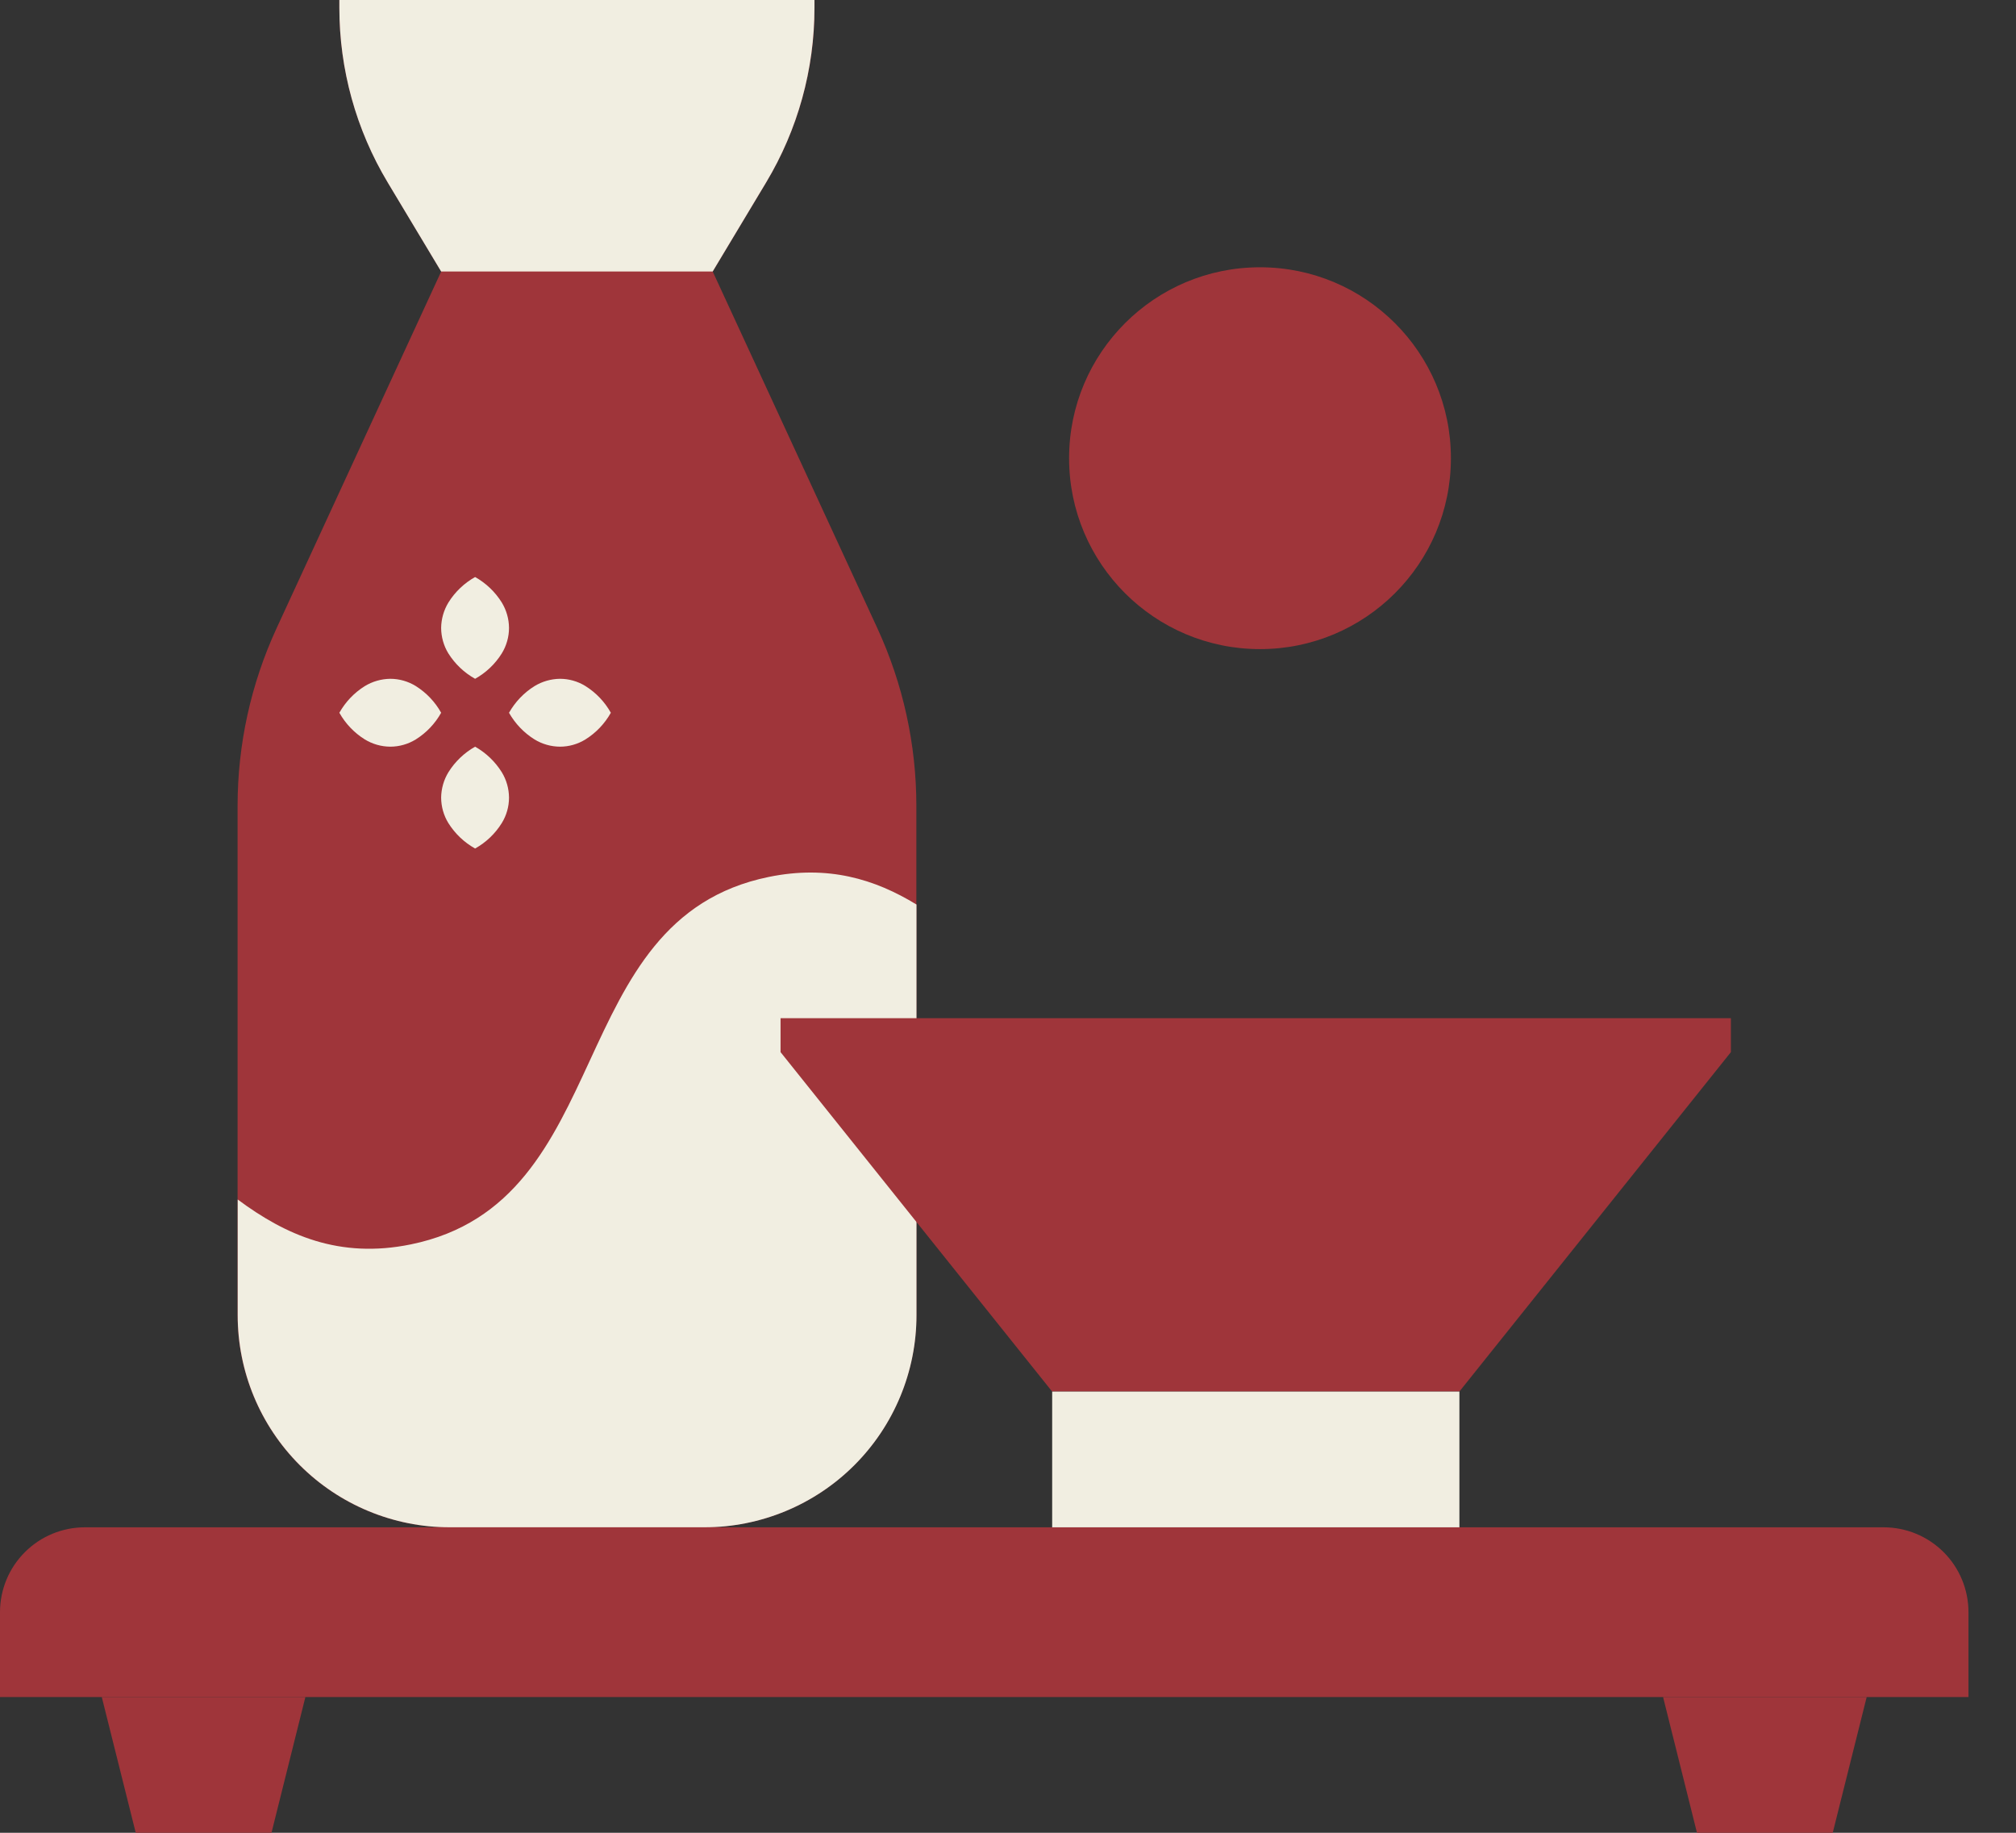 <svg width="33" height="30" viewBox="0 0 33 30" fill="none" xmlns="http://www.w3.org/2000/svg">
<rect x="0" y="0" width="33" height="30" fill="#333333" stroke="none"/>
<path d="M14.361 10.282L11.666 4.444L12.541 2.986C13.059 2.123 13.333 1.135 13.333 0.128V0H5.555V0.128C5.555 1.135 5.829 2.123 6.347 2.986L7.222 4.444L4.528 10.282C4.107 11.194 3.889 12.187 3.889 13.192V21.528C3.889 22.449 4.255 23.332 4.906 23.983C5.557 24.634 6.44 25 7.361 25H11.528C12.448 25 13.332 24.634 13.983 23.983C14.634 23.332 15 22.449 15 21.528V13.192C15 12.187 14.782 11.194 14.361 10.282Z" fill="#9F353A"/>
<path d="M12.585 14.354C9.182 15.048 10.126 19.675 6.724 20.369C5.556 20.608 4.678 20.219 3.891 19.634V21.528C3.891 22.449 4.256 23.332 4.908 23.983C5.559 24.634 6.442 25 7.363 25H11.53C12.45 25 13.334 24.634 13.985 23.983C14.636 23.332 15.002 22.449 15.002 21.528V14.806C14.319 14.388 13.551 14.156 12.585 14.354Z" fill="#F1EEE1"/>
<path d="M11.666 4.444H7.221L6.346 2.986C5.828 2.123 5.555 1.135 5.555 0.128V0H13.332V0.128C13.332 1.135 13.059 2.123 12.541 2.986L11.666 4.444Z" fill="#F1EEE1"/>
<path d="M7.777 9.445C7.955 9.545 8.105 9.688 8.213 9.861C8.29 9.987 8.331 10.131 8.332 10.278C8.332 10.425 8.291 10.569 8.214 10.695C8.106 10.868 7.956 11.011 7.777 11.111C7.598 11.011 7.448 10.868 7.339 10.695C7.262 10.569 7.222 10.425 7.221 10.278C7.223 10.131 7.264 9.987 7.341 9.861C7.449 9.688 7.599 9.545 7.777 9.445ZM7.777 12.222C7.955 12.323 8.105 12.466 8.213 12.639C8.29 12.764 8.331 12.909 8.332 13.056C8.332 13.203 8.291 13.347 8.214 13.472C8.106 13.646 7.956 13.789 7.777 13.889C7.598 13.789 7.448 13.646 7.339 13.472C7.262 13.347 7.222 13.203 7.221 13.056C7.223 12.909 7.264 12.764 7.341 12.639C7.449 12.466 7.599 12.323 7.777 12.222ZM5.555 11.667C5.655 11.489 5.798 11.339 5.971 11.231C6.097 11.154 6.241 11.113 6.388 11.111C6.535 11.111 6.679 11.152 6.805 11.229C6.978 11.338 7.122 11.488 7.221 11.667C7.122 11.845 6.978 11.996 6.805 12.104C6.679 12.181 6.535 12.222 6.388 12.222C6.241 12.221 6.097 12.18 5.971 12.103C5.798 11.995 5.655 11.845 5.555 11.667ZM8.332 11.667C8.433 11.489 8.576 11.339 8.749 11.231C8.875 11.154 9.019 11.113 9.166 11.111C9.313 11.111 9.457 11.152 9.582 11.229C9.756 11.338 9.899 11.488 9.999 11.667C9.899 11.845 9.756 11.996 9.582 12.104C9.457 12.181 9.313 12.222 9.166 12.222C9.019 12.221 8.875 12.18 8.749 12.103C8.576 11.995 8.433 11.845 8.332 11.667Z" fill="#F1EEE1"/>
<path d="M1.389 25H30.833C31.202 25 31.555 25.146 31.816 25.407C32.076 25.667 32.222 26.021 32.222 26.389V27.778H0V26.389C0 26.021 0.146 25.667 0.407 25.407C0.667 25.146 1.021 25 1.389 25Z" fill="#9F353A"/>
<path d="M4.999 27.778H1.666L2.222 30H4.444L4.999 27.778Z" fill="#9F353A"/>
<path d="M30.556 27.778H27.223L27.778 30H30L30.556 27.778Z" fill="#9F353A"/>
<path d="M23.889 22.777H17.222L12.777 17.222V16.666H28.333V17.222L23.889 22.777Z" fill="#9F353A"/>
<path d="M23.889 22.778H17.223V25H23.889V22.778Z" fill="#F1EEE1"/>
<path d="M20.625 10.625C22.351 10.625 23.75 9.226 23.75 7.5C23.75 5.774 22.351 4.375 20.625 4.375C18.899 4.375 17.5 5.774 17.5 7.5C17.5 9.226 18.899 10.625 20.625 10.625Z" fill="#9F353A"/>
</svg>
